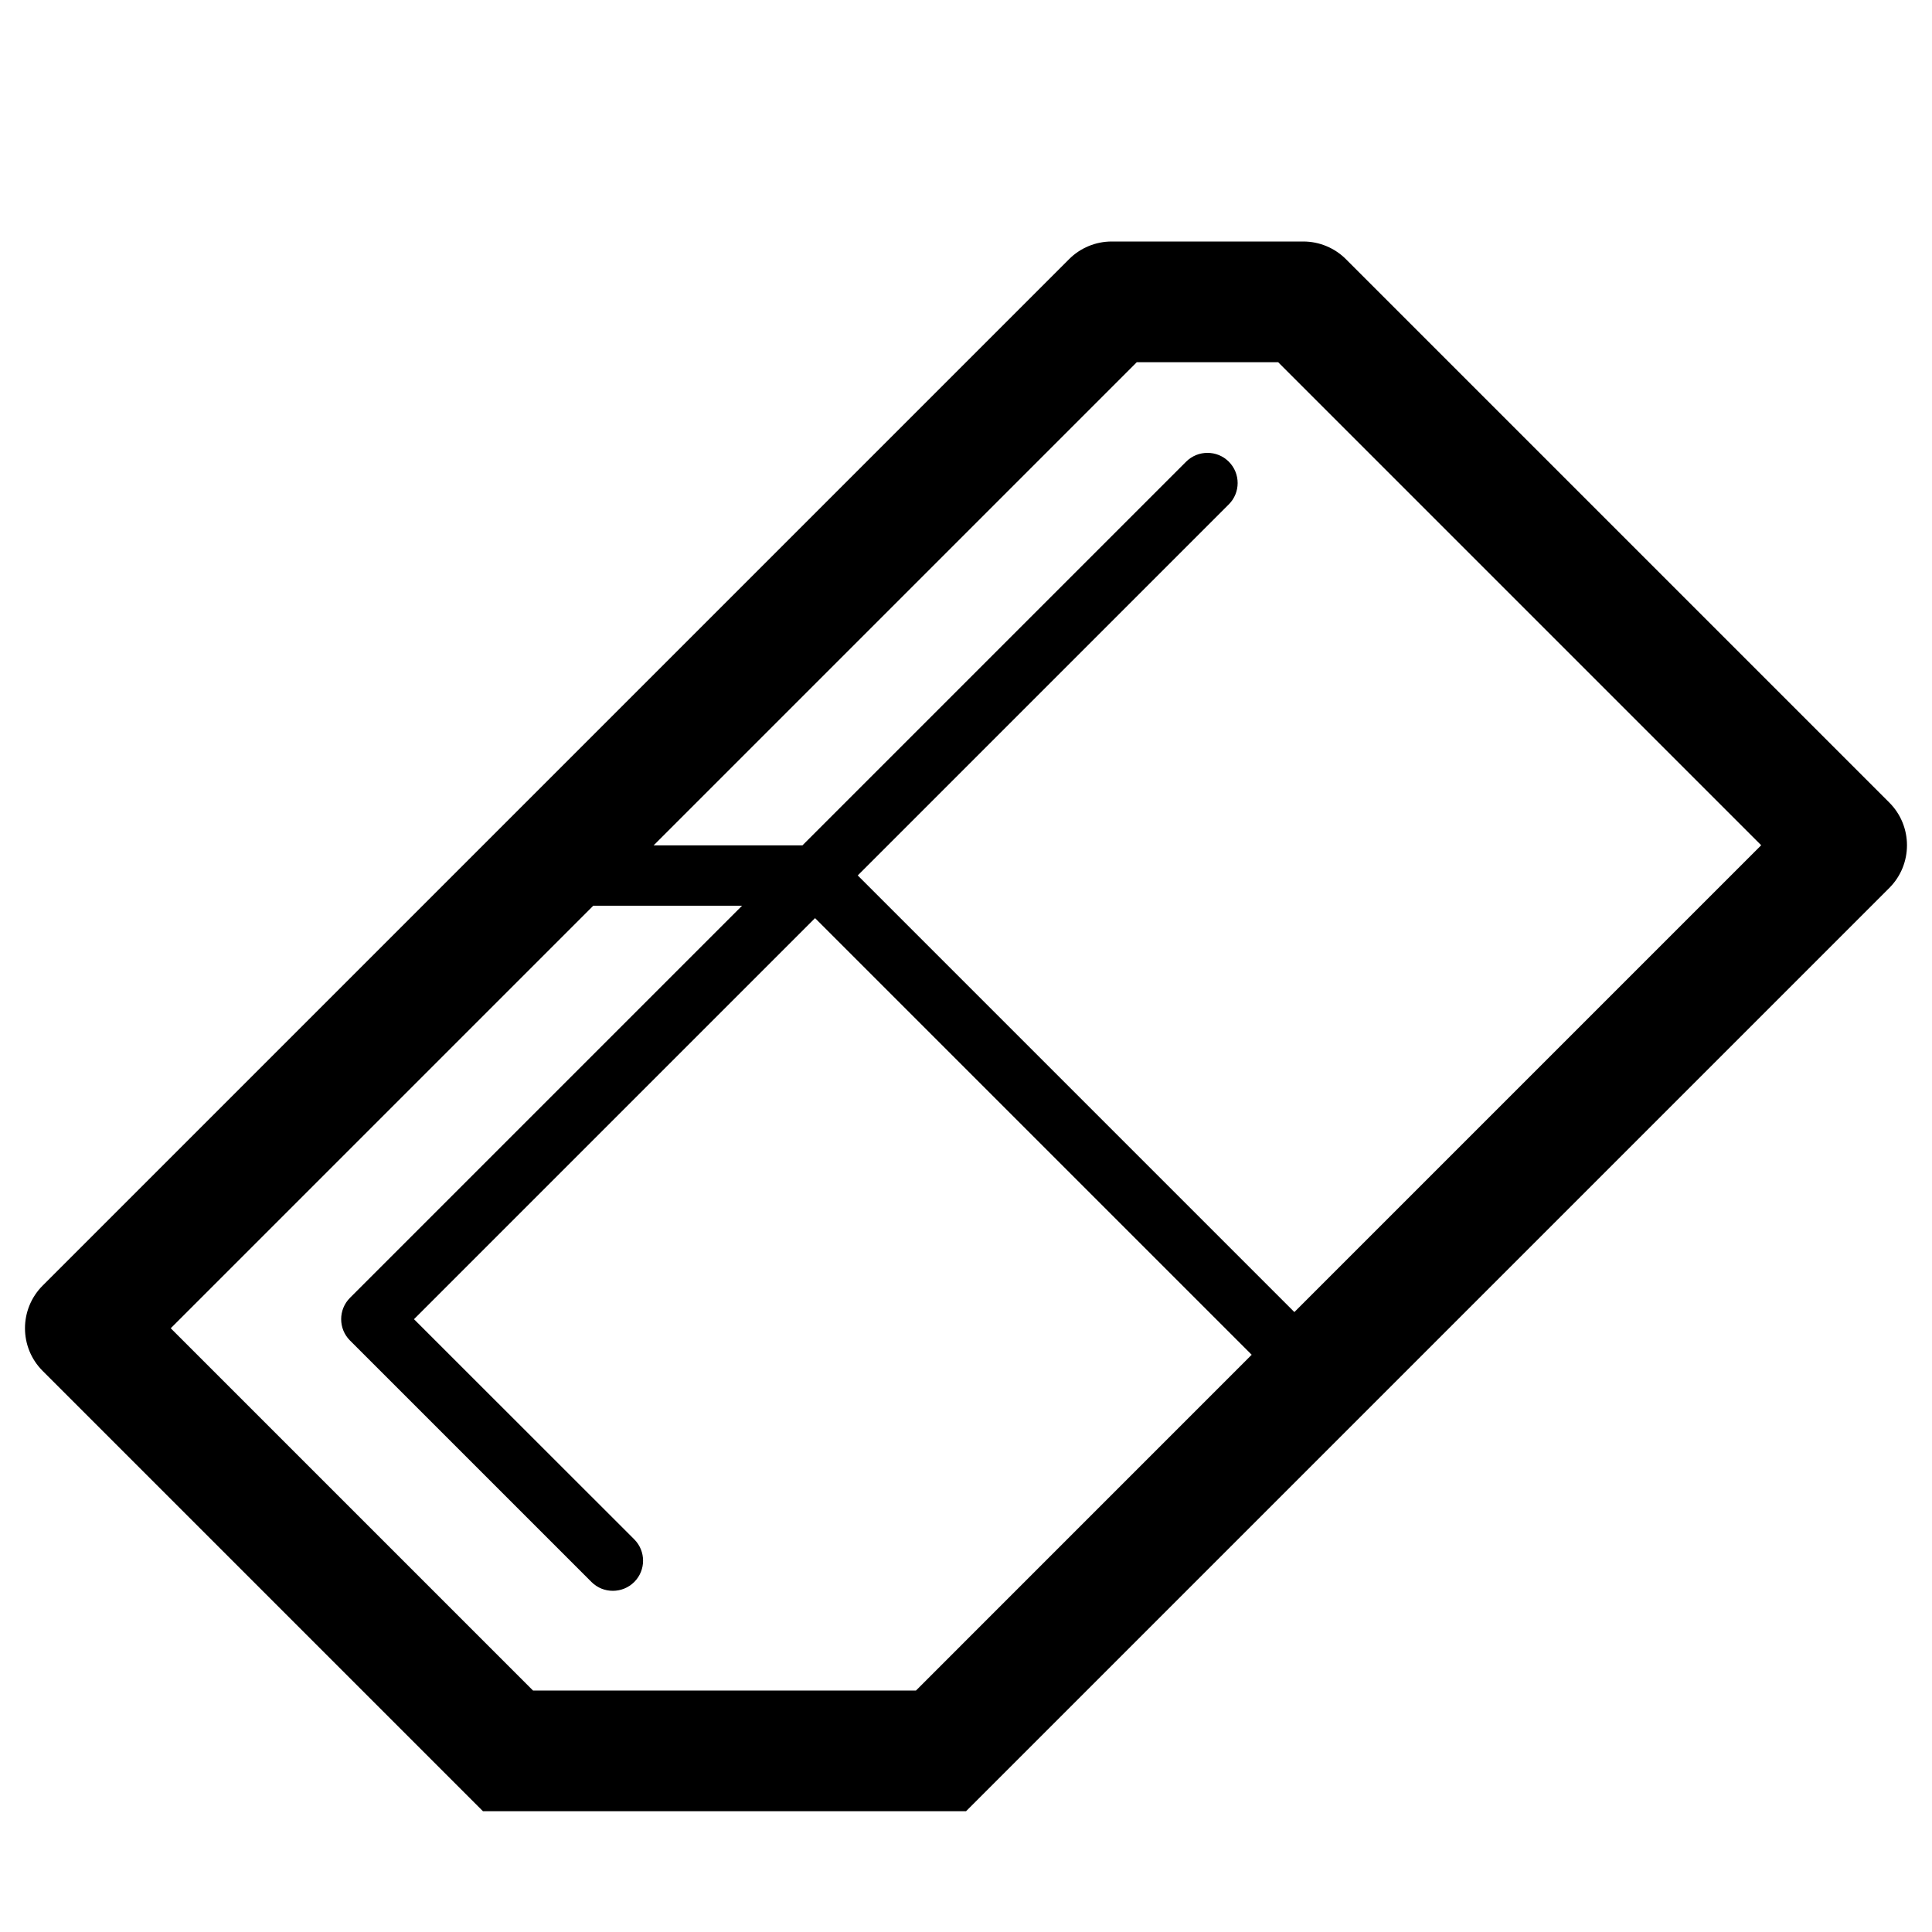 <?xml version="1.0" encoding="utf-8"?><!-- Uploaded to: SVG Repo, www.svgrepo.com, Generator: SVG Repo Mixer Tools -->
<svg version="1.1" id="Uploaded to svgrepo.com" xmlns="http://www.w3.org/2000/svg" xmlns:xlink="http://www.w3.org/1999/xlink" 
	 width="800px" height="800px" viewBox="0 0 32 32" xml:space="preserve">
<path class="blueprint_een" d="M31.293,13.293l-9-9C22.105,4.105,21.851,4,21.586,4h-3.172c-0.265,0-0.52,0.105-0.707,0.293
	l-17,17c-0.391,0.391-0.391,1.024,0,1.414L8,30h8l15.293-15.293C31.683,14.317,31.683,13.683,31.293,13.293z M15.172,28H8.828l-6-6
	l6.998-6.998h2.465l-6.494,6.494c-0.195,0.195-0.195,0.512,0,0.707l4,4c0.098,0.098,0.226,0.146,0.354,0.146
	s0.256-0.049,0.354-0.146c0.195-0.195,0.195-0.512,0-0.707L6.857,21.85l6.643-6.643l7.232,7.232L15.172,28z M21.439,21.732
	L14.207,14.5l6.146-6.146c0.195-0.195,0.195-0.512,0-0.707s-0.512-0.195-0.707,0l-6.355,6.355h-2.465L18.828,6h2.343l8,8
	L21.439,21.732z"/>
</svg>